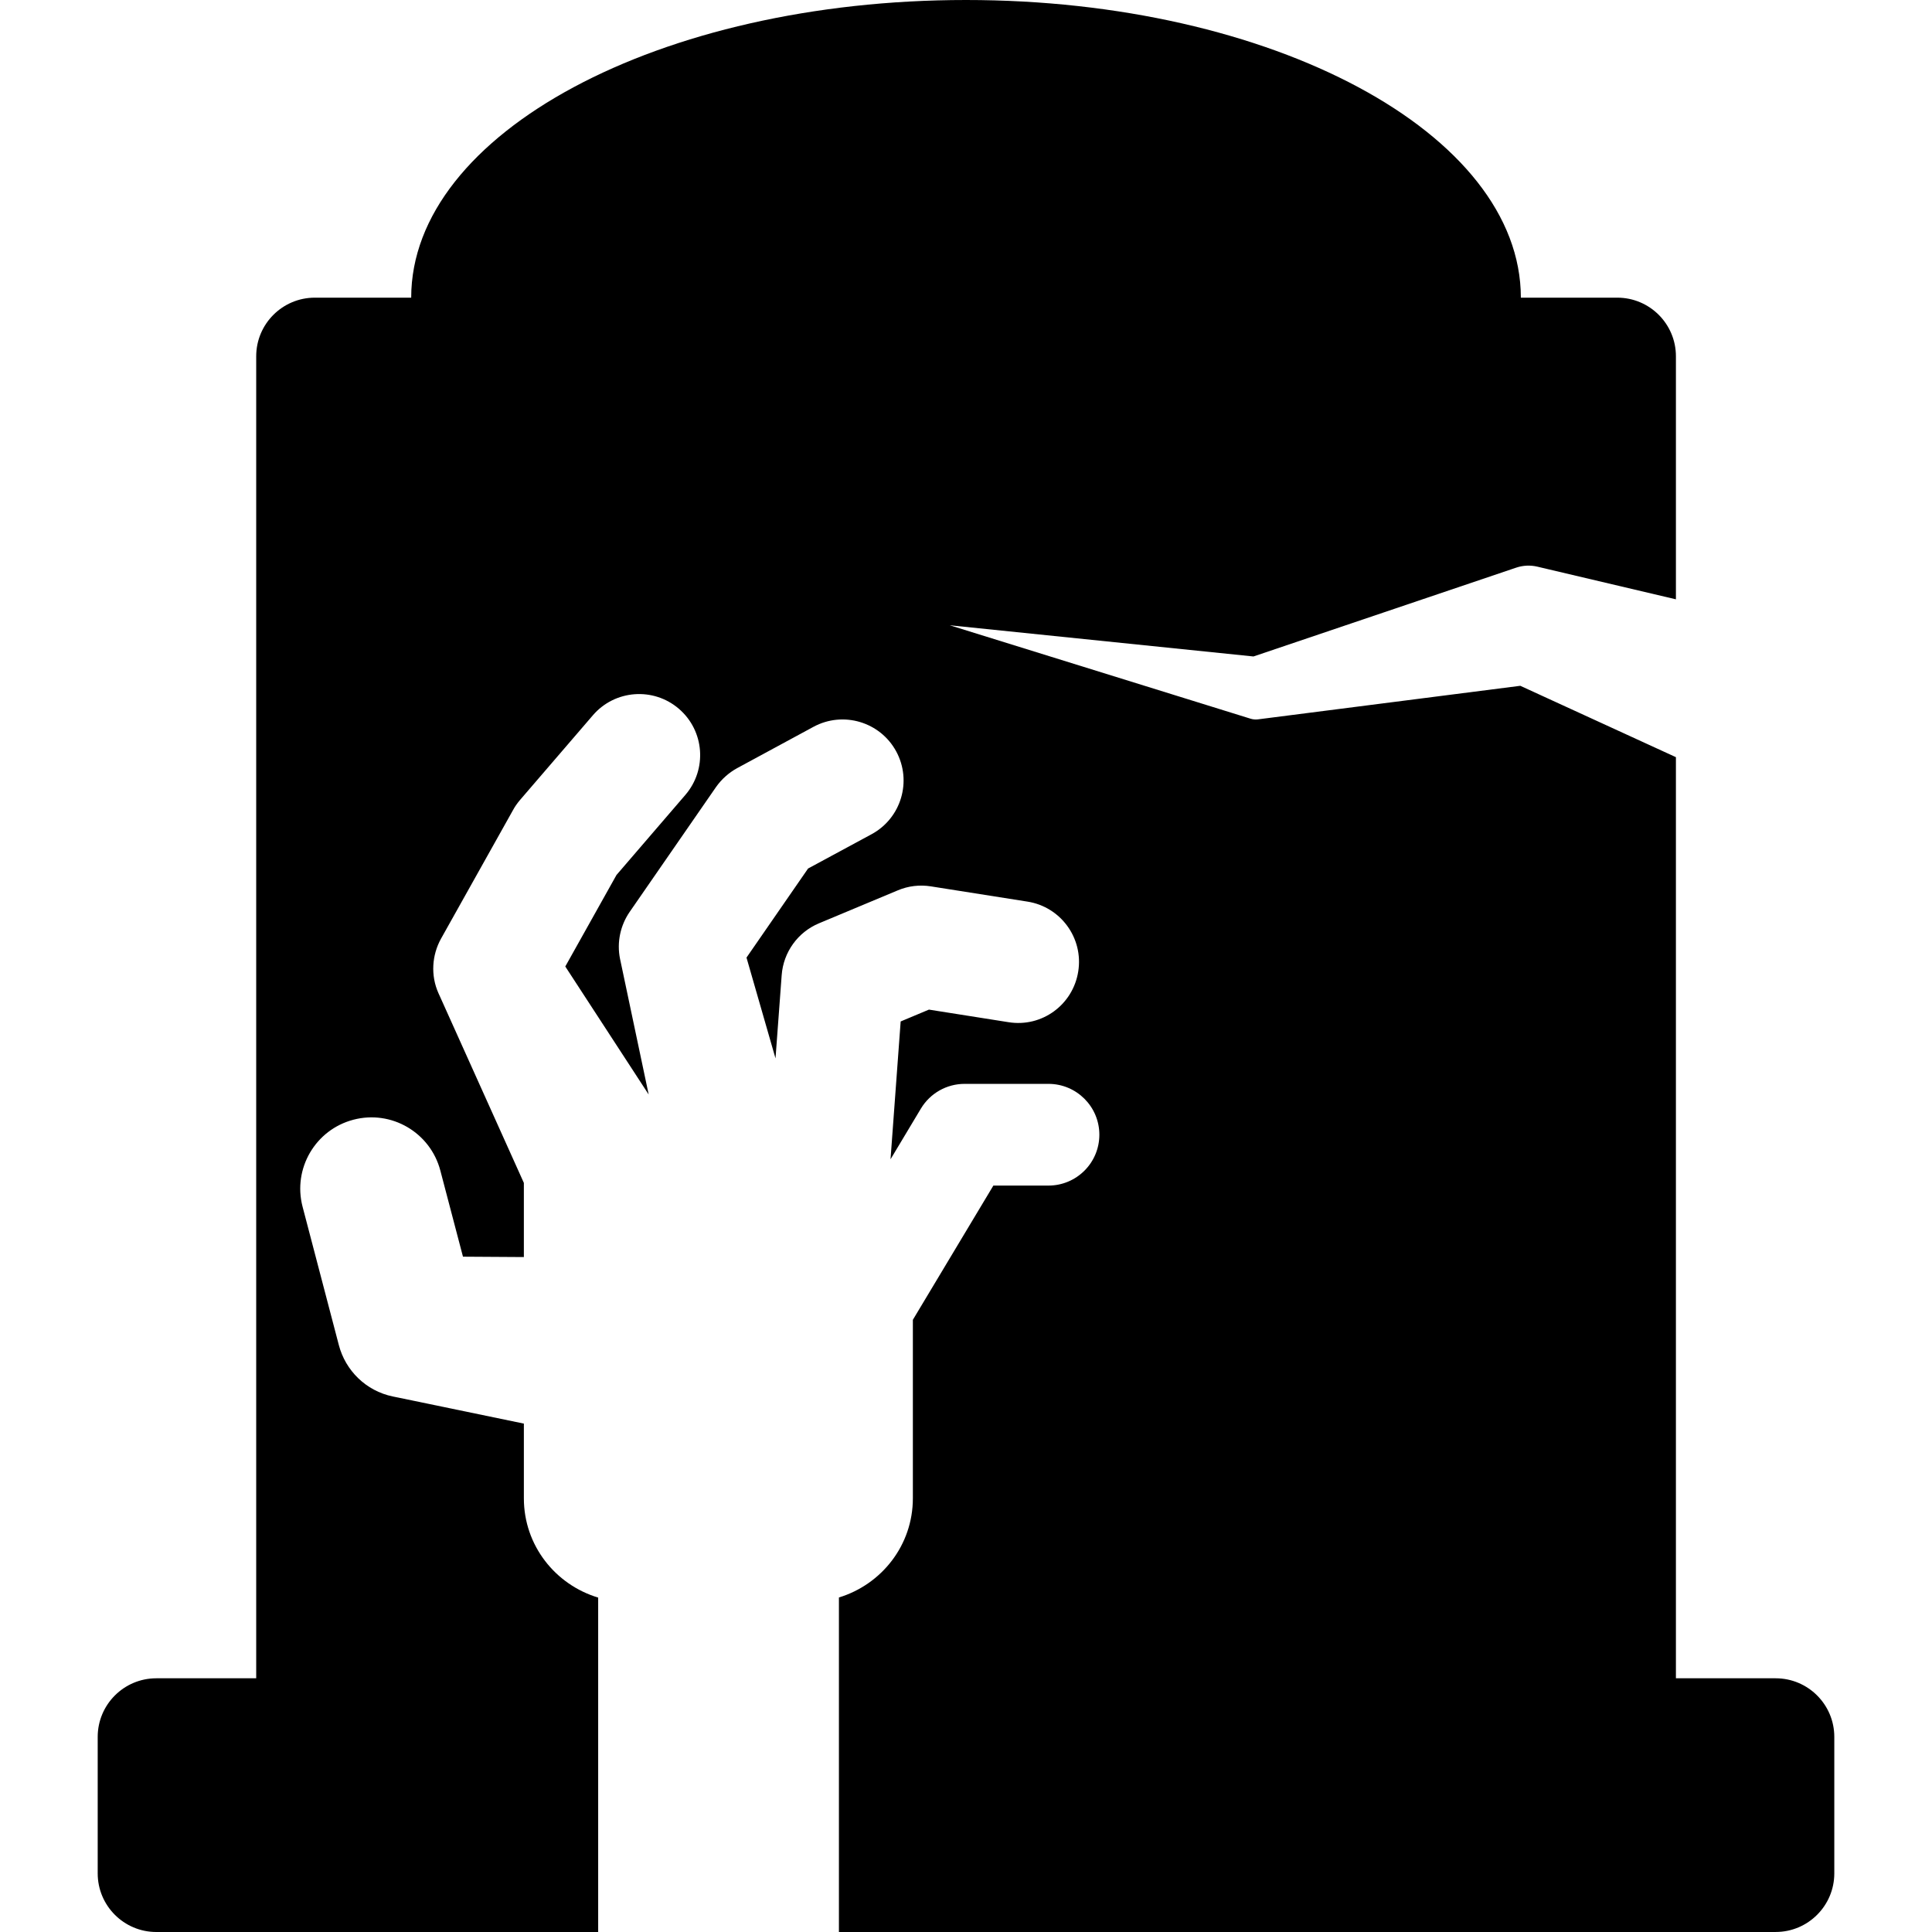 <?xml version="1.0" encoding="iso-8859-1"?>
<!-- Generator: Adobe Illustrator 18.0.0, SVG Export Plug-In . SVG Version: 6.00 Build 0)  -->
<!DOCTYPE svg PUBLIC "-//W3C//DTD SVG 1.1//EN" "http://www.w3.org/Graphics/SVG/1.1/DTD/svg11.dtd">
<svg version="1.1" id="Capa_1" xmlns="http://www.w3.org/2000/svg" xmlns:xlink="http://www.w3.org/1999/xlink" x="0px" y="0px"
	 viewBox="0 0 483.482 483.482" style="enable-background:new 0 0 483.482 483.482;" xml:space="preserve">
<path id="XMLID_417_" d="M444.36,419.991h-24.963V189.482l-38.943-17.861l-64.114,8.202l-1.544,0.198
	c-0.615,0.078-1.225,0.015-1.796-0.151l-75.331-23.396l76.012,7.807l65.75-22.229c1.746-0.588,3.561-0.644,5.233-0.259l2.9,0.685
	l31.834,7.502V89.163c0-8.102-6.571-14.672-14.672-14.672h-24.131C380.577,33.354,318.424,0,241.748,0
	c-76.704,0-138.832,33.354-138.847,74.491H78.786c-8.093,0-14.671,6.571-14.671,14.672v330.828H39.12
	c-8.1,0-14.671,6.571-14.671,14.673v34.145c0,8.099,6.571,14.673,14.671,14.673h110.573v-83.686
	c-10.733-3.224-18.595-13.068-18.595-24.846v-18.694l-30.921-6.405l-1.865-0.381c-6.792-1.407-11.852-6.547-13.504-12.819
	l-9.094-34.695c-2.476-9.52,3.214-19.259,12.733-21.749c9.519-2.499,19.242,3.2,21.748,12.719l5.665,21.557l15.237,0.096v-18.56
	l-20.833-46.284l-0.526-1.16c-2.03-4.516-1.623-9.581,0.599-13.623l18.047-32.23c0.475-0.892,1.107-1.765,1.734-2.506l18.248-21.214
	c5.486-6.392,15.134-7.123,21.533-1.623c6.398,5.5,7.12,15.137,1.624,21.535l-17.246,20.05l-12.814,22.898l20.87,32.038
	l-7.032-33.307l-0.124-0.567c-0.881-4.249,0.111-8.504,2.395-11.822l21.605-31.237c1.42-2.023,3.282-3.639,5.301-4.745
	l19.096-10.337c7.43-4.009,16.695-1.253,20.713,6.17c4.002,7.417,1.246,16.684-6.165,20.702l-15.9,8.588l-15.41,22.291l7.261,25.225
	l1.543-20.834c0.424-5.735,4.035-10.758,9.334-12.971l19.732-8.25c2.598-1.096,5.451-1.441,8.271-0.994l24.176,3.816
	c8.32,1.313,14.027,9.131,12.701,17.468c-1.308,8.335-9.074,14.059-17.459,12.705l-19.904-3.147l-7.076,2.964l-2.537,34.493
	l7.609-12.699c2.317-3.837,6.446-6.175,10.925-6.175h20.989c7.029,0,12.736,5.698,12.736,12.725c0,7.03-5.707,12.728-12.736,12.728
	H248.59l-20.146,33.591v44.665c0,11.741-7.817,21.559-18.503,24.821v83.71H444.36c8.1,0,14.673-6.574,14.673-14.673v-34.145
	C459.033,426.562,452.459,419.991,444.36,419.991z"/>
<g>
</g>
<g>
</g>
<g>
</g>
<g>
</g>
<g>
</g>
<g>
</g>
<g>
</g>
<g>
</g>
<g>
</g>
<g>
</g>
<g>
</g>
<g>
</g>
<g>
</g>
<g>
</g>
<g>
</g>
</svg>
